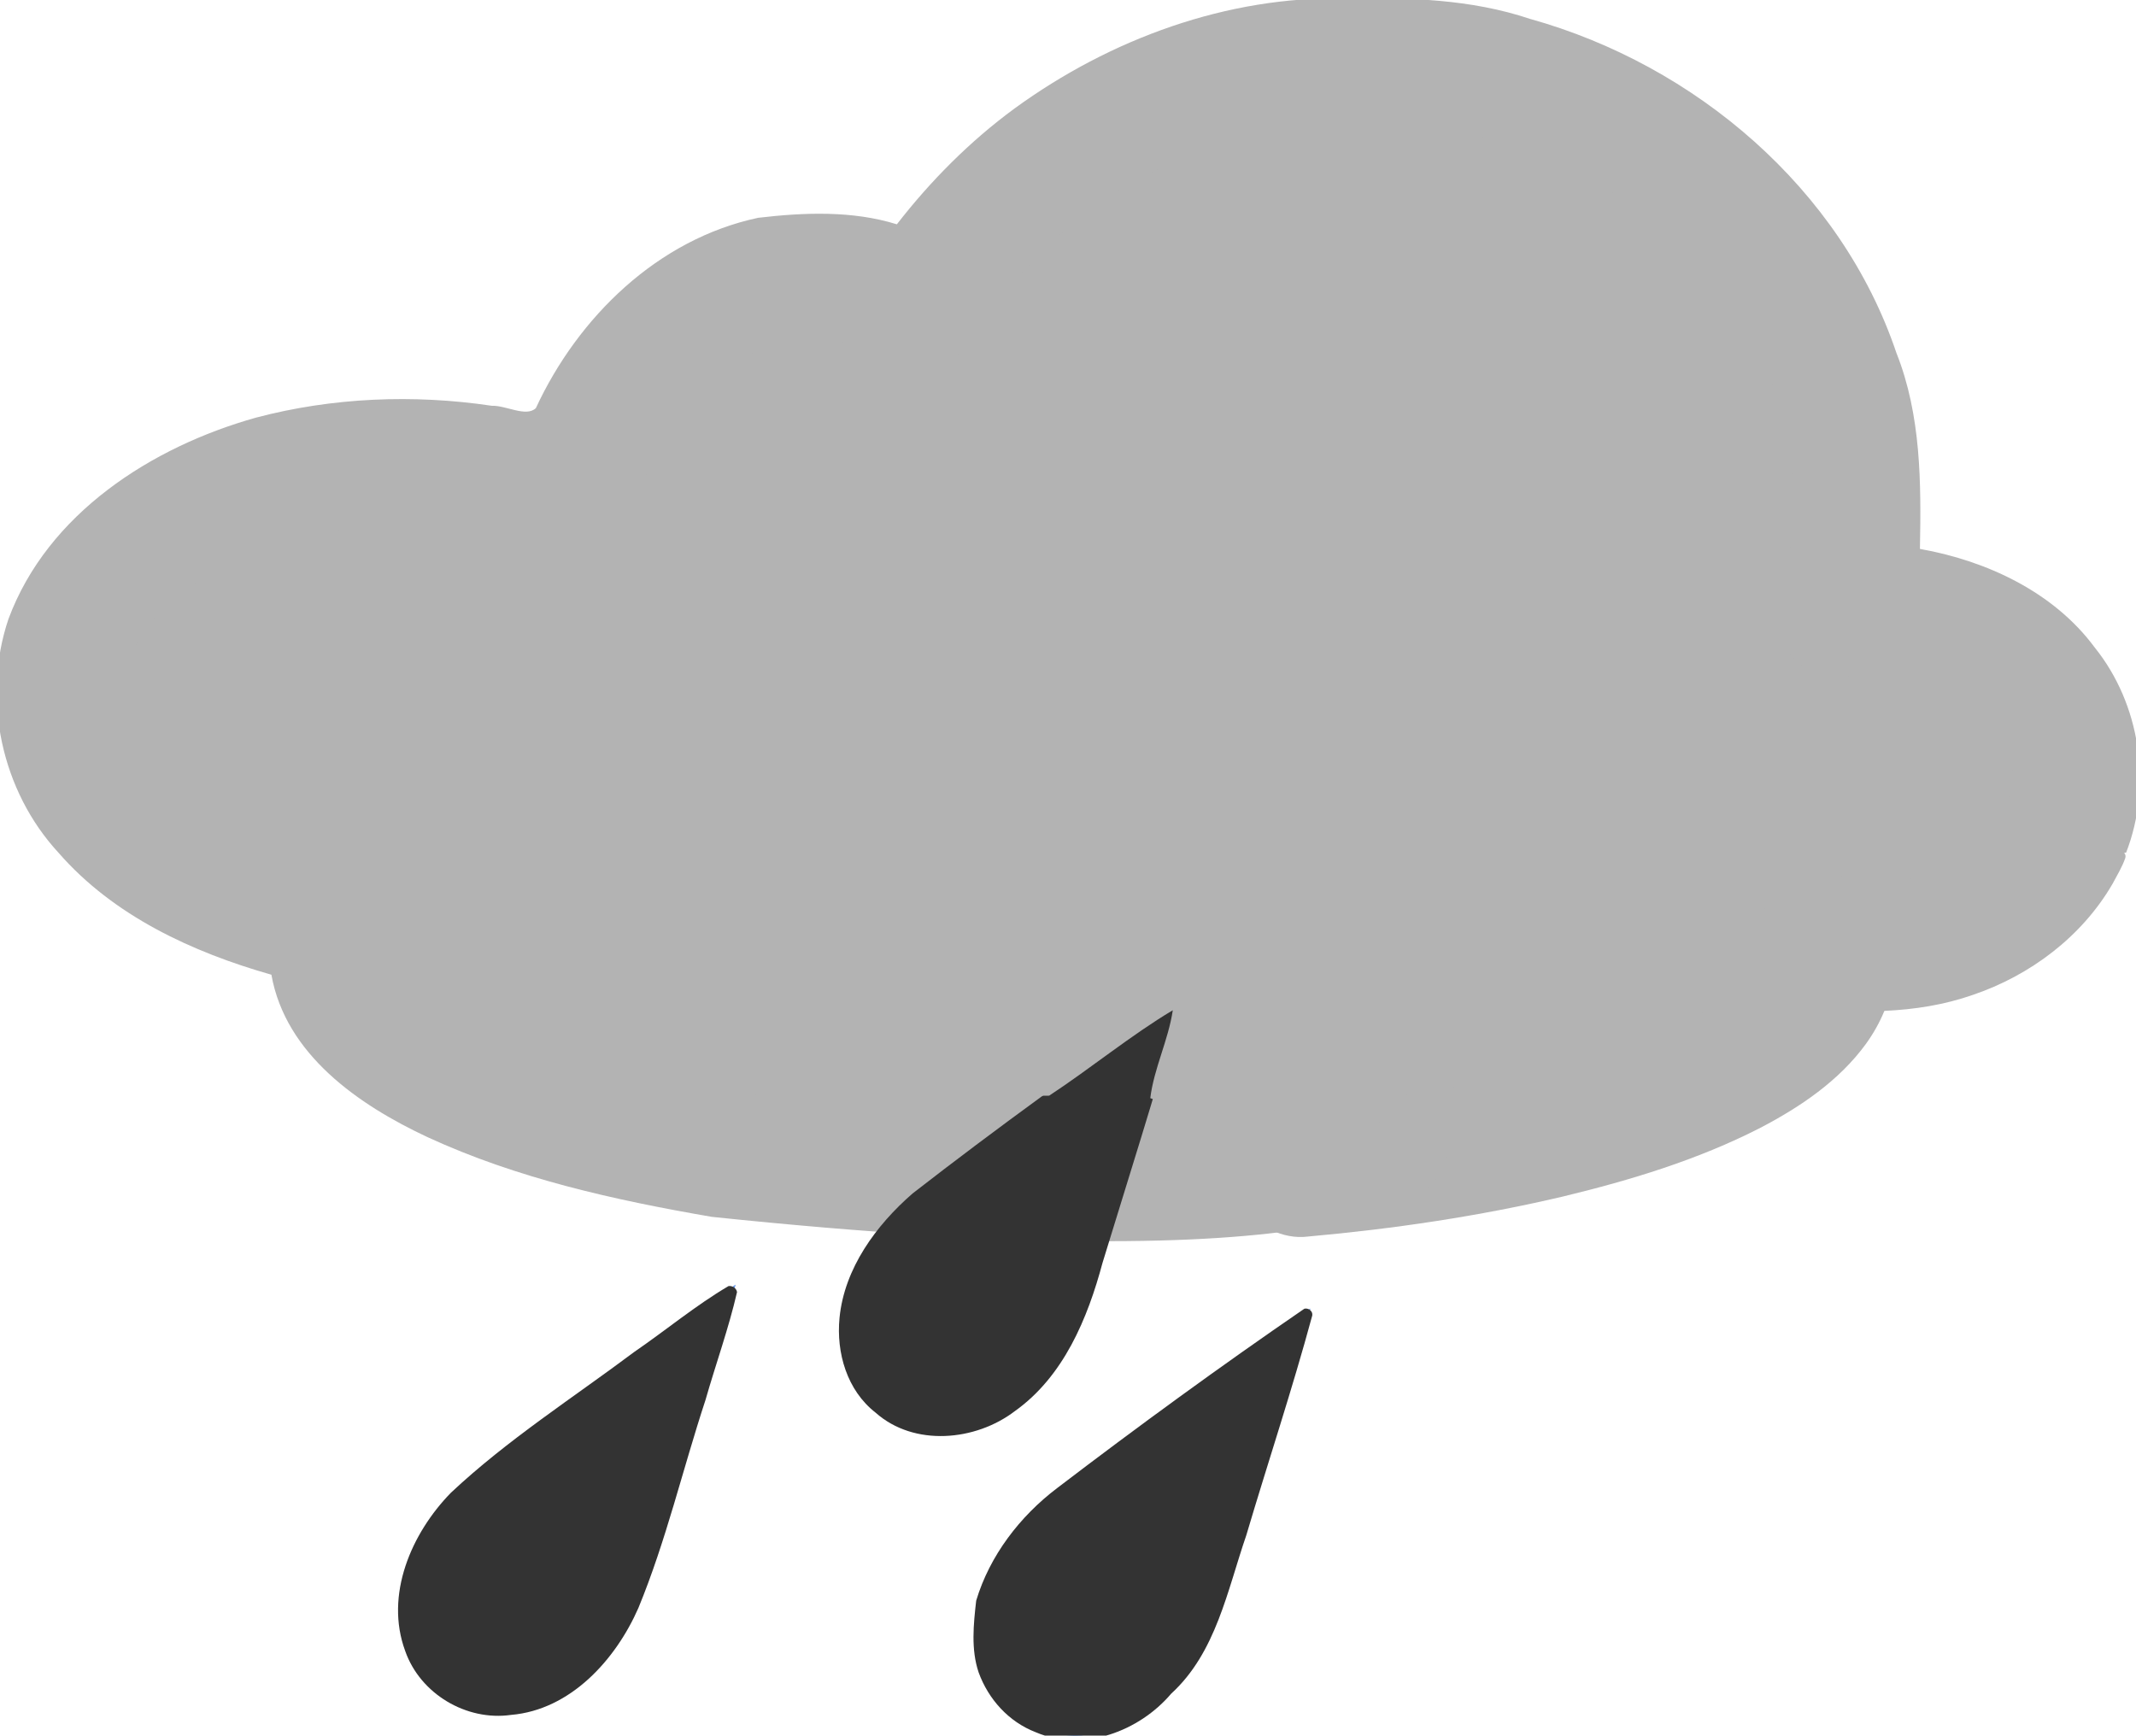 <?xml version="1.0" encoding="UTF-8" standalone="no"?>
<svg
   xmlns:dc="http://purl.org/dc/elements/1.1/"
   xmlns:cc="http://creativecommons.org/ns#"
   xmlns:rdf="http://www.w3.org/1999/02/22-rdf-syntax-ns#"
   xmlns:svg="http://www.w3.org/2000/svg"
   xmlns="http://www.w3.org/2000/svg"
   xmlns:sodipodi="http://sodipodi.sourceforge.net/DTD/sodipodi-0.dtd"
   xmlns:inkscape="http://www.inkscape.org/namespaces/inkscape"
   id="svg2"
   sodipodi:docname="rainy-cloud.svg"
   inkscape:version="1.0 (4035a4fb49, 2020-05-01)"
   viewBox="0 0 107.95 87.723"
   sodipodi:version="0.32"
   version="1.0"
   inkscape:output_extension="org.inkscape.output.svg.inkscape"
   inkscape:label="Pozadí">
  <defs
     id="defs16" />
  <sodipodi:namedview
     id="base"
     bordercolor="#666666"
     inkscape:pageshadow="2"
     inkscape:guide-bbox="true"
     pagecolor="#ffffff"
     inkscape:zoom="4"
     inkscape:window-width="1920"
     showgrid="false"
     borderopacity="1.0"
     inkscape:current-layer="layer1"
     inkscape:cx="2.42221"
     inkscape:cy="91.973841"
     showguides="true"
     inkscape:window-y="-9"
     inkscape:window-x="-9"
     inkscape:window-height="1001"
     inkscape:pageopacity="0.0"
     inkscape:document-units="px"
     inkscape:document-rotation="0"
     inkscape:window-maximized="1" />
  <g
     id="layer1"
     inkscape:label="Vrstva 1"
     inkscape:groupmode="layer"
     transform="translate(-310.1 -167.39)">
    <g
       id="g13542"
       transform="translate(-2.476 19.309)">
      <path
         id="path8749"
         style="stroke-linejoin:round;stroke:#6798e9;stroke-linecap:round;stroke-miterlimit:.5;stroke-width:6.154;fill:none"
         d="m378.31 207.24c15.43-1.4 26.66-5.66 26.66-10.69 0-0.41-0.27-0.8-0.42-1.2 0.91 0.23 1.83 0.46 2.83 0.46 5.57 0 10.07-3.78 10.07-8.44 0-4.65-4.5-8.41-10.07-8.41-0.68 0-1.29 0.22-1.93 0.33 0.56-1.86 0.95-3.77 0.95-5.79 0-12.33-11.17-22.34-24.95-22.34-9.77 0-18.13 5.09-22.23 12.4-1.64-0.92-3.47-1.48-5.4-1.48-5.83 0-10.68 4.69-12.18 11.06-2.56-1.01-5.52-1.64-8.7-1.64-9.54 0-17.29 5.23-17.29 11.67 0 5.81 6.35 10.59 14.6 11.47-0.37 0.63-0.66 1.25-0.66 1.91 0 4.25 8.01 7.94 19.79 9.83" />
      <path
         id="path8734"
         sodipodi:nodetypes="cccc"
         style="stroke:#6798e9;stroke-miterlimit:3.2;stroke-width:4;fill:#6798e9"
         d="m338.14 223.91c-8.25 7.27 1.43 13.47 5.12 3.49l2.83-9.26-7.95 5.77z" />
      <path
         id="path8736"
         sodipodi:nodetypes="cccc"
         style="stroke:#6798e9;stroke-miterlimit:3.2;stroke-width:4;fill:#6798e9"
         d="m367.18 225.11c-8.25 7.27 1.44 13.47 5.13 3.49l2.83-9.26-7.96 5.77z" />
      <path
         id="path8738"
         sodipodi:nodetypes="cccc"
         style="stroke:#6798e9;stroke-miterlimit:3.2;stroke-width:4;fill:#6798e9"
         d="m360.42 209.77c-8.25 7.27 1.44 13.47 5.12 3.49l2.83-9.26-7.95 5.77z" />
      <path
         id="path10281"
         style="stroke-linejoin:round;stroke:#6798e9;stroke-linecap:round;stroke-miterlimit:.5;stroke-width:6.154;fill:none"
         d="m378.31 207.24c15.43-1.4 26.66-5.66 26.66-10.69 0-0.41-0.27-0.8-0.42-1.2 0.91 0.23 1.83 0.46 2.83 0.46 5.57 0 10.07-3.78 10.07-8.44 0-4.65-4.5-8.41-10.07-8.41-0.68 0-1.29 0.22-1.93 0.33 0.56-1.86 0.95-3.77 0.95-5.79 0-12.33-11.17-22.34-24.95-22.34-9.77 0-18.13 5.09-22.23 12.4-1.64-0.92-3.47-1.48-5.4-1.48-5.83 0-10.68 4.69-12.18 11.06-2.56-1.01-5.52-1.64-8.7-1.64-9.54 0-17.29 5.23-17.29 11.67 0 5.81 6.35 10.59 14.6 11.47-0.37 0.63-0.66 1.25-0.66 1.91 0 4.25 8.01 7.94 19.79 9.83" />
      <path
         id="path10283"
         sodipodi:nodetypes="cccc"
         style="stroke:#6798e9;stroke-miterlimit:3.2;stroke-width:4;fill:#6798e9"
         d="m338.14 223.91c-8.25 7.27 1.43 13.47 5.12 3.49l2.83-9.26-7.95 5.77z" />
      <path
         id="path10285"
         sodipodi:nodetypes="cccc"
         style="stroke:#6798e9;stroke-miterlimit:3.2;stroke-width:4;fill:#6798e9"
         d="m367.18 225.11c-8.25 7.27 1.44 13.47 5.13 3.49l2.83-9.26-7.96 5.77z" />
      <path
         id="path10287"
         sodipodi:nodetypes="cccc"
         style="stroke:#6798e9;stroke-miterlimit:3.2;stroke-width:4;fill:#6798e9"
         d="m360.42 209.77c-8.25 7.27 1.44 13.47 5.12 3.49l2.83-9.26-7.95 5.77z" />
    </g>
    <path
       style="fill:#b3b3b3;stroke-width:0.031"
       d="m 99.304,43.029 c -1.029,0.71 -2.264,1.132 -3.492,1.277 -0.763,0.058 -1.546,0.086 -2.29,-0.125 -0.737,-0.179 -1.509,-0.391 -2.267,-0.195 -0.92,0.212 -1.755,0.803 -2.211,1.637 -0.44,0.755 -0.52,1.691 -0.313,2.531 0.039,0.196 0.165,0.389 0.18,0.574 -0.347,0.483 -0.807,0.88 -1.281,1.237 -1.69,1.193 -3.608,1.97 -5.552,2.645 -3.749,1.263 -7.631,2.032 -11.541,2.601 -1.723,0.254 -3.476,0.433 -5.218,0.62 -1.536,0.149 -2.839,1.507 -2.932,3.046 -0.124,1.34 0.635,2.718 1.86,3.291 0.574,0.278 1.221,0.413 1.857,0.33 4.329,-0.388 8.642,-1.025 12.875,-2.02 3.422,-0.826 6.824,-1.857 9.968,-3.465 2.03,-1.058 3.997,-2.384 5.359,-4.258 0.371,-0.516 0.687,-1.073 0.927,-1.662 1.514,-0.069 3.026,-0.302 4.46,-0.805 2.906,-0.981 5.522,-2.946 7.072,-5.617 0.226,-0.429 0.488,-0.848 0.644,-1.307 0.075,-0.257 -0.212,-0.43 -0.44,-0.375 -2.505,0 -5.01,0 -7.515,0 -0.051,0.014 -0.101,0.027 -0.152,0.041 z"
       id="path60"
       transform="translate(310.1,167.39)" />
    <path
       style="fill:#b3b3b3;stroke-width:0.177"
       d="M 68.028,-0.078 C 62.026,-0.214 56.099,1.972 51.281,5.477 49.027,7.131 47.038,9.13 45.326,11.337 43.076,10.637 40.632,10.736 38.316,11.008 33.246,12.087 29.216,16.022 27.082,20.627 26.592,21.1 25.571,20.482 24.854,20.509 20.905,19.92 16.801,20.087 12.937,21.108 7.658,22.588 2.403,25.956 0.426,31.291 -0.932,35.317 0.077,39.987 2.964,43.107 c 2.779,3.188 6.754,5.018 10.752,6.158 0.719,4.037 4.415,6.582 7.88,8.204 4.539,2.096 9.472,3.189 14.372,4.033 31.966,3.346 36.372,-1.037 37.013,-2.482 0.937,-1.87 -4.114,-4.202 -35.736,-3.916 -5.335,-1.23 -10.971,-2.04 -15.592,-5.193 -0.651,-0.425 -1.587,-1.172 -0.979,-2.026 0.674,-1.663 -0.075,-3.895 -1.917,-4.379 -3.468,-0.765 -7.272,-1.353 -9.912,-3.949 -1.321,-1.165 -2.617,-2.721 -2.322,-4.614 -0.104,-2.683 2.215,-4.622 4.332,-5.886 5.245,-2.877 11.689,-2.875 17.238,-0.899 1.611,0.615 3.441,-0.367 3.984,-1.965 1.008,-3.101 2.544,-6.351 5.568,-7.939 2.426,-1.327 5.454,-1.068 7.815,0.303 1.422,0.58 3.069,0.016 3.872,-1.284 2.065,-3.267 4.818,-6.169 8.242,-7.997 3.442,-1.917 7.421,-2.952 11.39,-2.801 7.896,-0.185 16.006,4.078 19.636,11.215 1.892,3.601 2.396,7.943 1.298,11.855 -0.402,1.494 -0.392,3.44 1.111,4.331 1.175,1.042 2.744,0.441 4.094,0.38 2.711,-1.06e-4 5.867,1.572 6.365,4.448 0.299,1.589 -0.713,2.991 -1.565,4.188 0.583,0.696 2.018,0.122 2.928,0.309 1.532,-0.07 3.127,0.141 4.62,-0.108 1.324,-3.414 0.717,-7.504 -1.588,-10.367 -2.068,-2.802 -5.469,-4.389 -8.833,-4.982 0.063,-3.333 0.064,-6.748 -1.186,-9.899 C 93.043,9.534 85.669,3.28 77.323,0.954 74.32,-0.052 71.163,-0.129 68.028,-0.078 Z"
       id="path62"
       sodipodi:nodetypes="cccccccccccccccccccccccccccccccccccccccc"
       transform="translate(310.1,167.39)" />
    <path
       style="fill:#333333;stroke-width:0.125"
       d="m 59.162,50.775 c -4.412,3.084 -8.787,6.238 -13.039,9.544 -1.848,1.605 -3.45,3.788 -3.695,6.289 -0.172,1.771 0.379,3.669 1.825,4.793 1.949,1.73 5.054,1.436 7.039,-0.081 2.458,-1.752 3.672,-4.672 4.428,-7.494 1.299,-4.245 2.649,-8.479 3.848,-12.753 -0.019,-0.204 -0.203,-0.359 -0.406,-0.298 z"
       id="path64"
       transform="translate(310.1,167.39)" />
    <path
       style="fill:#333333;stroke-width:0.125"
       d="m 65.919,66.147 c -4.241,2.907 -8.403,5.944 -12.492,9.064 -1.881,1.423 -3.411,3.418 -4.092,5.69 -0.136,1.192 -0.268,2.468 0.122,3.622 0.495,1.365 1.522,2.503 2.889,3.029 2.396,1.022 5.225,-0.041 6.848,-1.954 2.265,-2.07 2.834,-5.221 3.79,-7.996 1.099,-3.709 2.327,-7.383 3.336,-11.116 0.036,-0.218 -0.196,-0.391 -0.399,-0.34 z"
       id="path66"
       transform="translate(310.1,167.39)" />
    <path
       style="fill:#333333;stroke-width:0.125"
       d="m 36.814,65.004 c -1.654,0.973 -3.163,2.231 -4.754,3.322 -3.116,2.333 -6.423,4.448 -9.269,7.118 -2.005,2.052 -3.36,5.172 -2.31,8.009 0.757,2.157 3.086,3.544 5.343,3.223 3.007,-0.254 5.288,-2.783 6.439,-5.404 1.405,-3.409 2.241,-7.02 3.393,-10.518 0.519,-1.817 1.17,-3.612 1.592,-5.448 -0.03,-0.202 -0.238,-0.334 -0.434,-0.304 z"
       id="path68"
       transform="translate(310.1,167.39)" />
    <path
       style="fill:#000000;fill-opacity:0;stroke-width:0.125"
       d="m 69.082,6.238 c -3.283,-0.038 -6.587,0.503 -9.589,1.866 -2.645,1.112 -5.038,2.771 -6.997,4.867 -1.448,1.362 -2.528,3.031 -3.719,4.604 -0.96,1.122 -2.688,1.134 -3.889,0.448 -2.615,-1.259 -5.941,-1.172 -8.285,0.638 -2.455,1.769 -3.772,4.619 -4.742,7.395 -0.442,1.455 -2.089,2.404 -3.552,1.905 -4.258,-1.407 -8.909,-1.92 -13.291,-0.772 -3.097,0.853 -6.326,2.369 -8.056,5.211 -0.827,1.516 -0.957,3.501 -0.154,5.053 1.646,2.656 4.455,4.445 7.449,5.219 1.732,0.595 3.637,0.662 5.286,1.48 1.129,0.901 1.402,2.61 0.811,3.88 -0.423,1.073 0.821,1.744 1.533,2.262 4.551,3.026 10.087,3.807 15.299,5.017 5.29,0.003 10.595,0.108 15.875,0.047 2.08,-1.396 4.106,-2.975 6.185,-4.333 -0.161,1.351 -0.734,2.683 -1.081,4.017 -0.177,0.725 0.862,0.603 1.311,0.687 1.84,0.097 3.664,0.342 5.501,0.395 6.753,-0.792 13.633,-1.669 19.929,-4.385 1.505,-0.726 3.127,-1.507 4.142,-2.876 0.043,-0.725 -0.284,-1.478 -0.087,-2.226 0.207,-1.546 1.778,-2.676 3.311,-2.409 1.36,0.18 2.737,0.533 4.111,0.203 1.28,-0.173 2.38,-0.9 3.548,-1.361 1.016,-1.119 1.901,-2.607 1.796,-4.172 -0.469,-3.041 -3.726,-4.942 -6.634,-4.826 -1.327,-0.08 -2.892,0.568 -4.015,-0.414 C 89.576,32.68 89.9,30.684 90.231,29.214 91.332,24.592 90.358,19.563 87.641,15.67 83.594,9.627 76.282,6.163 69.082,6.238 Z"
       id="path70"
       transform="translate(310.1,167.39)" />
    <path
       style="fill:#000000;fill-opacity:0;stroke-width:0.125"
       d="m 69.082,6.238 c -3.283,-0.038 -6.587,0.503 -9.589,1.866 -2.645,1.112 -5.038,2.771 -6.997,4.867 -1.448,1.362 -2.528,3.031 -3.719,4.604 -0.96,1.122 -2.688,1.134 -3.889,0.448 -2.615,-1.259 -5.941,-1.172 -8.285,0.638 -2.455,1.769 -3.772,4.619 -4.742,7.395 -0.442,1.455 -2.089,2.404 -3.552,1.905 -4.258,-1.407 -8.909,-1.92 -13.291,-0.772 -3.097,0.853 -6.326,2.369 -8.056,5.211 -0.827,1.516 -0.957,3.501 -0.154,5.053 1.646,2.656 4.455,4.445 7.449,5.219 1.732,0.595 3.637,0.662 5.286,1.48 1.129,0.901 1.402,2.61 0.811,3.88 -0.423,1.073 0.821,1.744 1.533,2.262 4.551,3.026 10.087,3.807 15.299,5.017 5.29,0.003 10.595,0.108 15.875,0.047 2.08,-1.396 4.106,-2.975 6.185,-4.333 -0.161,1.351 -0.734,2.683 -1.081,4.017 -0.177,0.725 0.862,0.603 1.311,0.687 1.84,0.097 3.664,0.342 5.501,0.395 6.753,-0.792 13.633,-1.669 19.929,-4.385 1.505,-0.726 3.127,-1.507 4.142,-2.876 0.043,-0.725 -0.284,-1.478 -0.087,-2.226 0.207,-1.546 1.778,-2.676 3.311,-2.409 1.36,0.18 2.737,0.533 4.111,0.203 1.28,-0.173 2.38,-0.9 3.548,-1.361 1.016,-1.119 1.901,-2.607 1.796,-4.172 -0.469,-3.041 -3.726,-4.942 -6.634,-4.826 -1.327,-0.08 -2.892,0.568 -4.015,-0.414 C 89.576,32.68 89.9,30.684 90.231,29.214 91.332,24.592 90.358,19.563 87.641,15.67 83.594,9.627 76.282,6.163 69.082,6.238 Z"
       id="path72"
       transform="translate(310.1,167.39)" />
    <path
       style="fill:#000000;fill-opacity:0;stroke-width:0.125"
       d="m 69.082,6.238 c -3.283,-0.038 -6.587,0.503 -9.589,1.866 -2.645,1.112 -5.038,2.771 -6.997,4.867 -1.448,1.362 -2.528,3.031 -3.719,4.604 -0.96,1.122 -2.688,1.134 -3.889,0.448 -2.615,-1.259 -5.941,-1.172 -8.285,0.638 -2.455,1.769 -3.772,4.619 -4.742,7.395 -0.442,1.455 -2.089,2.404 -3.552,1.905 -4.258,-1.407 -8.909,-1.92 -13.291,-0.772 -3.097,0.853 -6.326,2.369 -8.056,5.211 -0.827,1.516 -0.957,3.501 -0.154,5.053 1.646,2.656 4.455,4.445 7.449,5.219 1.732,0.595 3.637,0.662 5.286,1.48 1.129,0.901 1.402,2.61 0.811,3.88 -0.423,1.073 0.821,1.744 1.533,2.262 4.551,3.026 10.087,3.807 15.299,5.017 5.29,0.003 10.595,0.108 15.875,0.047 2.08,-1.396 4.106,-2.975 6.185,-4.333 -0.161,1.351 -0.734,2.683 -1.081,4.017 -0.177,0.725 0.862,0.603 1.311,0.687 1.84,0.097 3.664,0.342 5.501,0.395 6.753,-0.792 13.633,-1.669 19.929,-4.385 1.505,-0.726 3.127,-1.507 4.142,-2.876 0.043,-0.725 -0.284,-1.478 -0.087,-2.226 0.207,-1.546 1.778,-2.676 3.311,-2.409 1.36,0.18 2.737,0.533 4.111,0.203 1.28,-0.173 2.38,-0.9 3.548,-1.361 1.016,-1.119 1.901,-2.607 1.796,-4.172 -0.469,-3.041 -3.726,-4.942 -6.634,-4.826 -1.327,-0.08 -2.892,0.568 -4.015,-0.414 C 89.576,32.68 89.9,30.684 90.231,29.214 91.332,24.592 90.358,19.563 87.641,15.67 83.594,9.627 76.282,6.163 69.082,6.238 Z"
       id="path74"
       transform="translate(310.1,167.39)" />
    <path
       style="fill:#000000;fill-opacity:0;stroke-width:0.125"
       d="m 69.082,6.238 c -3.283,-0.038 -6.587,0.503 -9.589,1.866 -2.645,1.112 -5.038,2.771 -6.997,4.867 -1.448,1.362 -2.528,3.031 -3.719,4.604 -0.96,1.122 -2.688,1.134 -3.889,0.448 -2.615,-1.259 -5.941,-1.172 -8.285,0.638 -2.455,1.769 -3.772,4.619 -4.742,7.395 -0.442,1.455 -2.089,2.404 -3.552,1.905 -4.258,-1.407 -8.909,-1.92 -13.291,-0.772 -3.097,0.853 -6.326,2.369 -8.056,5.211 -0.827,1.516 -0.957,3.501 -0.154,5.053 1.646,2.656 4.455,4.445 7.449,5.219 1.732,0.595 3.637,0.662 5.286,1.48 1.129,0.901 1.402,2.61 0.811,3.88 -0.423,1.073 0.821,1.744 1.533,2.262 4.551,3.026 10.087,3.807 15.299,5.017 5.29,0.003 10.595,0.108 15.875,0.047 2.08,-1.396 4.106,-2.975 6.185,-4.333 -0.161,1.351 -0.734,2.683 -1.081,4.017 -0.177,0.725 0.862,0.603 1.311,0.687 1.84,0.097 3.664,0.342 5.501,0.395 6.753,-0.792 13.633,-1.669 19.929,-4.385 1.505,-0.726 3.127,-1.507 4.142,-2.876 0.043,-0.725 -0.284,-1.478 -0.087,-2.226 0.207,-1.546 1.778,-2.676 3.311,-2.409 1.36,0.18 2.737,0.533 4.111,0.203 1.28,-0.173 2.38,-0.9 3.548,-1.361 1.016,-1.119 1.901,-2.607 1.796,-4.172 -0.469,-3.041 -3.726,-4.942 -6.634,-4.826 -1.327,-0.08 -2.892,0.568 -4.015,-0.414 C 89.576,32.68 89.9,30.684 90.231,29.214 91.332,24.592 90.358,19.563 87.641,15.67 83.594,9.627 76.282,6.163 69.082,6.238 Z"
       id="path76"
       transform="translate(310.1,167.39)" />
    <path
       style="fill:#000000;fill-opacity:0;stroke-width:0.177"
       d="m 68.445,6.238 c -6.802,0.077 -13.571,3.227 -17.684,8.708 -1.191,1.384 -2.073,3.74 -4.257,3.598 -1.906,-0.414 -3.672,-1.577 -5.706,-1.325 -3.737,0.09 -6.529,3.194 -7.927,6.404 -0.761,1.559 -1.069,3.894 -3.036,4.397 -1.742,0.33 -3.32,-0.776 -5.039,-0.958 C 19.208,25.91 12.841,26.76 8.455,30.641 6.385,32.445 5.407,35.894 7.306,38.163 c 2.275,3.065 6.031,4.42 9.637,5.159 1.427,0.224 3.18,0.664 3.605,2.271 0.409,1.002 -0.104,2.016 -0.24,2.979 0.795,1.57 2.622,2.276 4.092,3.081 4.051,1.866 8.487,2.685 12.82,3.584 5.274,0.016 10.572,0.188 15.832,0.108 2.057,-1.424 4.09,-3.033 6.212,-4.277 -0.129,1.472 -0.981,2.86 -0.947,4.328 1.063,0.504 2.396,0.318 3.56,0.521 4.345,0.411 8.67,-0.532 12.932,-1.256 4.306,-0.962 8.816,-1.848 12.547,-4.33 0.68,-0.544 1.863,-1.017 1.593,-2.102 -0.253,-1.434 0.148,-3.247 1.667,-3.789 1.868,-0.71 3.825,0.418 5.738,-0.075 1.282,-0.207 2.5,-0.794 3.646,-1.336 1.23,-1.506 2.35,-3.66 1.243,-5.549 -1.299,-2.55 -4.377,-3.67 -7.109,-3.3 -1.253,0.102 -2.74,0.165 -3.586,-0.98 -1.251,-1.747 -0.191,-3.935 -0.052,-5.847 C 90.926,23.806 90.283,20.133 88.441,17.048 84.528,10.009 76.367,6.018 68.445,6.238 Z"
       id="path78"
       transform="translate(310.1,167.39)" />
    <path
       style="fill:#000000;fill-opacity:0;stroke-width:0.177"
       d="m 68.445,6.238 c -6.802,0.077 -13.571,3.227 -17.684,8.708 -1.191,1.384 -2.073,3.74 -4.257,3.598 -1.906,-0.414 -3.672,-1.577 -5.706,-1.325 -3.737,0.09 -6.529,3.194 -7.927,6.404 -0.761,1.559 -1.069,3.894 -3.036,4.397 -1.742,0.33 -3.32,-0.776 -5.039,-0.958 C 19.208,25.91 12.841,26.76 8.455,30.641 6.385,32.445 5.407,35.894 7.306,38.163 c 2.275,3.065 6.031,4.42 9.637,5.159 1.427,0.224 3.18,0.664 3.605,2.271 0.409,1.002 -0.104,2.016 -0.24,2.979 0.795,1.57 2.622,2.276 4.092,3.081 4.051,1.866 8.487,2.685 12.82,3.584 5.274,0.016 10.572,0.188 15.832,0.108 2.057,-1.424 4.09,-3.033 6.212,-4.277 -0.129,1.472 -0.981,2.86 -0.947,4.328 1.063,0.504 2.396,0.318 3.56,0.521 4.345,0.411 8.67,-0.532 12.932,-1.256 4.306,-0.962 8.816,-1.848 12.547,-4.33 0.68,-0.544 1.863,-1.017 1.593,-2.102 -0.253,-1.434 0.148,-3.247 1.667,-3.789 1.868,-0.71 3.825,0.418 5.738,-0.075 1.282,-0.207 2.5,-0.794 3.646,-1.336 1.23,-1.506 2.35,-3.66 1.243,-5.549 -1.299,-2.55 -4.377,-3.67 -7.109,-3.3 -1.253,0.102 -2.74,0.165 -3.586,-0.98 -1.251,-1.747 -0.191,-3.935 -0.052,-5.847 C 90.926,23.806 90.283,20.133 88.441,17.048 84.528,10.009 76.367,6.018 68.445,6.238 Z"
       id="path80"
       transform="translate(310.1,167.39)" />
    <path
       style="fill:#000000;fill-opacity:0;stroke-width:0.177"
       d="m 68.345,6.249 c -7.396,-0.068 -14.659,3.855 -18.661,10.079 -0.796,1.323 -2.249,2.691 -3.927,2.036 -2.497,-1.258 -5.619,-1.696 -8.174,-0.345 -3.2,1.612 -4.643,5.097 -5.87,8.248 -0.575,1.506 -2.413,2.255 -3.861,1.53 -2.783,-1.015 -5.749,-1.252 -8.688,-1.128 -3.833,-0.085 -7.679,1.348 -10.63,3.771 -2.356,1.857 -3.194,5.725 -1.039,8.047 2.306,2.857 5.876,4.206 9.381,4.874 1.331,0.312 3.097,0.493 3.511,2.071 0.459,0.994 0.09,2.027 -0.118,3.011 0.209,1.408 1.847,1.938 2.873,2.66 4.305,2.298 9.193,3.149 13.901,4.192 5.331,0.011 10.684,0.175 16.001,0.092 2.033,-1.372 4.197,-3.131 6.204,-4.227 -0.161,1.388 -1.002,2.679 -0.961,4.072 0.556,0.913 1.934,0.463 2.814,0.682 4.283,0.54 8.556,-0.327 12.768,-1.02 4.671,-0.96 9.515,-1.953 13.603,-4.53 0.7,-0.579 2.054,-1.282 1.485,-2.374 -0.558,-2.137 1.653,-4.362 3.802,-3.702 2.219,0.59 4.595,0.231 6.573,-0.919 1.172,-0.286 1.581,-1.645 2.113,-2.588 1.052,-2.427 -0.859,-5.145 -3.105,-6.059 C 96.174,33.514 93.593,34.615 91.386,33.83 90.12,33.091 89.701,31.506 90.054,30.154 91.28,25.332 90.665,19.938 87.777,15.803 83.599,9.619 76.081,6.004 68.657,6.248 c -0.104,-4.9e-6 -0.209,6.302e-4 -0.313,6.905e-4 z"
       id="path82"
       transform="translate(310.1,167.39)" />
    <path
       style="fill:#000000;fill-opacity:0;stroke-width:0.177"
       d="m 67.613,6.308 c -4.208,-0.051 -8.314,1.525 -11.803,3.797 -2.802,1.82 -4.907,4.457 -6.837,7.136 -0.836,1.239 -2.546,1.65 -3.832,0.848 -3.117,-1.528 -7.223,-1.152 -9.66,1.463 -2.019,1.909 -2.823,4.626 -3.965,7.065 -0.695,1.401 -2.501,1.8 -3.839,1.128 -2.92,-1.078 -6.047,-1.18 -9.121,-1.069 -3.62,0.051 -7.226,1.457 -10.004,3.76 -2.243,1.757 -3.188,5.327 -1.325,7.685 2.231,3.075 5.943,4.516 9.55,5.21 1.363,0.307 3.186,0.5 3.622,2.102 0.487,1.012 0.036,2.05 -0.13,3.055 0.265,1.385 1.866,1.917 2.902,2.632 4.306,2.263 9.169,3.139 13.867,4.173 5.337,0.011 10.698,0.176 16.021,0.091 2.058,-1.438 4.058,-2.965 6.191,-4.294 -0.144,1.413 -1.008,2.723 -0.968,4.138 0.556,0.913 1.934,0.463 2.814,0.682 4.282,0.54 8.556,-0.328 12.767,-1.018 4.662,-0.957 9.499,-1.942 13.581,-4.511 0.701,-0.587 2.076,-1.292 1.508,-2.394 -0.558,-2.14 1.656,-4.362 3.806,-3.701 2.23,0.609 4.603,0.204 6.599,-0.926 1.301,-0.473 1.777,-2.018 2.27,-3.185 0.666,-2.67 -1.682,-5.029 -4.065,-5.764 -2.043,-0.768 -4.358,0.237 -6.313,-0.665 -1.259,-0.815 -1.526,-2.438 -1.17,-3.792 1.053,-4.383 0.716,-9.231 -1.686,-13.132 C 85.369,11.63 80.012,8.048 74.196,6.745 72.043,6.27 69.804,6.322 67.613,6.308 Z"
       id="path86"
       transform="translate(310.1,167.39)" />
    <path
       style="fill:#333333;fill-opacity:0;stroke-width:0.177"
       d="M 67.492,-0.218 C 62.595,-0.453 57.827,1.28 53.631,3.678 c -3.187,1.808 -5.881,4.338 -8.264,7.093 -0.551,0.428 -1.309,-0.174 -1.945,-0.074 -3.154,-0.267 -6.51,-0.071 -9.247,1.694 -3.241,1.703 -5.515,4.733 -7.252,7.871 -0.516,0.577 -1.455,-0.079 -2.122,-0.016 -6.423,-0.767 -13.346,-0.002 -18.766,3.788 -2.575,1.866 -4.86,4.292 -5.869,7.369 -0.78,2.423 -0.704,5.141 0.08,7.557 1.825,5.168 6.838,8.384 11.82,10.046 0.968,0.174 1.673,0.606 1.793,1.638 1.74,4.297 6.183,6.611 10.293,8.152 5.931,2.155 12.208,3.171 18.487,3.583 1.03,0.213 2.075,0.232 2.605,-0.844 2.344,-2.269 5.215,-3.964 7.611,-6.116 -0.573,-0.709 -1.833,-0.364 -2.69,-0.504 -4.448,-0.139 -8.918,0.041 -13.352,-0.153 -5.329,-1.27 -11.047,-2.104 -15.526,-5.476 -1.021,-0.805 0.131,-2.072 -0.156,-3.098 -0.085,-1.527 -1.295,-2.738 -2.776,-2.984 C 14.814,42.34 11.02,41.653 8.481,38.805 7.28,37.782 6.555,36.243 6.817,34.65 c 0.095,-2.482 2.315,-4.295 4.349,-5.42 4.862,-2.676 10.69,-2.658 15.914,-1.14 1.532,0.68 3.672,0.713 4.651,-0.886 1.096,-1.822 1.52,-3.997 2.841,-5.707 1.614,-2.528 4.677,-4.381 7.775,-3.748 1.92,0.217 3.858,1.98 5.793,0.886 1.865,-1.292 2.754,-3.526 4.402,-5.055 4.296,-4.65 10.744,-7.214 17.084,-6.806 8.4,-0.004 17.003,5.272 19.733,13.425 1.118,3.166 0.952,6.649 0.224,9.902 -0.247,1.507 -0.005,3.338 1.486,4.126 1.506,0.808 3.365,0.265 4.969,0.457 2.136,0.046 4.282,1.508 5.017,3.527 0.649,2.291 -1.003,4.719 -3.248,5.29 -1.989,0.917 -4.185,0.285 -6.291,0.229 -1.88,0.15 -3.427,2.042 -3.017,3.929 0.199,0.742 -0.018,1.468 -0.723,1.844 -3.725,2.697 -8.351,3.69 -12.754,4.658 -3.581,0.662 -7.191,1.282 -10.826,1.441 -1.965,-0.169 -3.955,-0.404 -5.921,-0.327 -0.759,1.362 -1.002,3.022 -1.549,4.497 -0.177,1.001 -0.855,2.022 -0.73,3.028 0.879,0.517 2.051,0.057 3.026,0.131 4.458,-0.36 8.964,-0.102 13.388,-0.951 6.634,-1.171 13.536,-2.492 19.211,-6.339 1.6,-1.064 2.923,-2.523 3.803,-4.214 2.558,-0.36 5.159,-0.969 7.363,-2.395 3.321,-1.945 5.563,-5.608 5.541,-9.49 0.216,-4.701 -3.007,-9.021 -7.249,-10.807 C 99.916,28.199 98.673,27.873 97.435,27.557 97.323,23.729 97.11,19.802 95.484,16.265 92.187,8.439 84.889,2.674 76.753,0.527 73.761,-0.426 70.584,-0.185 67.492,-0.218 Z"
       id="path88"
       transform="translate(310.1,167.39)" />
    <path
       style="fill:#333333;fill-opacity:0;stroke-width:0.177"
       d="M 67.492,-0.218 C 62.595,-0.453 57.827,1.28 53.631,3.678 c -3.187,1.808 -5.881,4.338 -8.264,7.093 -0.551,0.428 -1.309,-0.174 -1.945,-0.074 -3.154,-0.267 -6.51,-0.071 -9.247,1.694 -3.241,1.703 -5.515,4.733 -7.252,7.871 -0.516,0.577 -1.455,-0.079 -2.122,-0.016 -6.423,-0.767 -13.346,-0.002 -18.766,3.788 -2.575,1.866 -4.86,4.292 -5.869,7.369 -0.78,2.423 -0.704,5.141 0.08,7.557 1.825,5.168 6.838,8.384 11.82,10.046 0.968,0.174 1.673,0.606 1.793,1.638 1.74,4.297 6.183,6.611 10.293,8.152 5.931,2.155 12.208,3.171 18.487,3.583 1.03,0.213 2.075,0.232 2.605,-0.844 2.344,-2.269 5.215,-3.964 7.611,-6.116 -0.573,-0.709 -1.833,-0.364 -2.69,-0.504 -4.448,-0.139 -8.918,0.041 -13.352,-0.153 -5.329,-1.27 -11.047,-2.104 -15.526,-5.476 -1.021,-0.805 0.131,-2.072 -0.156,-3.098 -0.085,-1.527 -1.295,-2.738 -2.776,-2.984 C 14.814,42.34 11.02,41.653 8.481,38.805 7.28,37.782 6.555,36.243 6.817,34.65 c 0.095,-2.482 2.315,-4.295 4.349,-5.42 4.862,-2.676 10.69,-2.658 15.914,-1.14 1.532,0.68 3.672,0.713 4.651,-0.886 1.096,-1.822 1.52,-3.997 2.841,-5.707 1.614,-2.528 4.677,-4.381 7.775,-3.748 1.92,0.217 3.858,1.98 5.793,0.886 1.865,-1.292 2.754,-3.526 4.402,-5.055 4.296,-4.65 10.744,-7.214 17.084,-6.806 8.4,-0.004 17.003,5.272 19.733,13.425 1.118,3.166 0.952,6.649 0.224,9.902 -0.247,1.507 -0.005,3.338 1.486,4.126 1.506,0.808 3.365,0.265 4.969,0.457 2.136,0.046 4.282,1.508 5.017,3.527 0.649,2.291 -1.003,4.719 -3.248,5.29 -1.989,0.917 -4.185,0.285 -6.291,0.229 -1.88,0.15 -3.427,2.042 -3.017,3.929 0.199,0.742 -0.018,1.468 -0.723,1.844 -3.725,2.697 -8.351,3.69 -12.754,4.658 -3.581,0.662 -7.191,1.282 -10.826,1.441 -1.965,-0.169 -3.955,-0.404 -5.921,-0.327 -0.759,1.362 -1.002,3.022 -1.549,4.497 -0.177,1.001 -0.855,2.022 -0.73,3.028 0.879,0.517 2.051,0.057 3.026,0.131 4.458,-0.36 8.964,-0.102 13.388,-0.951 6.634,-1.171 13.536,-2.492 19.211,-6.339 1.6,-1.064 2.923,-2.523 3.803,-4.214 2.558,-0.36 5.159,-0.969 7.363,-2.395 3.321,-1.945 5.563,-5.608 5.541,-9.49 0.216,-4.701 -3.007,-9.021 -7.249,-10.807 C 99.916,28.199 98.673,27.873 97.435,27.557 97.323,23.729 97.11,19.802 95.484,16.265 92.187,8.439 84.889,2.674 76.753,0.527 73.761,-0.426 70.584,-0.185 67.492,-0.218 Z"
       id="path90"
       transform="translate(310.1,167.39)" />
    <path
       style="fill:#333333;fill-opacity:0;stroke-width:0.177"
       d="M 67.714,-0.225 C 61.943,-0.466 56.293,1.721 51.61,4.977 49.227,6.682 47.108,8.754 45.253,11.016 c -2.768,-0.561 -5.726,-0.635 -8.455,0.162 -4.385,1.474 -7.809,5.023 -9.858,9.09 -0.464,0.597 -1.4,-0.068 -2.031,-0.018 -6.11,-0.72 -12.657,-0.129 -17.975,3.208 -4.073,2.448 -7.581,6.801 -7.304,11.778 0.007,4.552 2.876,8.647 6.632,11.017 2.167,1.5 4.692,2.32 7.127,3.239 0.495,1.328 1.046,2.712 2.024,3.797 3.113,3.733 7.954,5.33 12.453,6.682 5.323,1.533 10.874,2.087 16.354,2.594 1.071,-0.985 2.025,-2.132 3.254,-2.958 1.728,-1.429 3.724,-2.647 5.334,-4.185 -0.584,-0.708 -1.852,-0.367 -2.719,-0.507 -4.439,-0.141 -8.902,0.041 -13.328,-0.156 C 31.538,53.47 25.899,52.676 21.454,49.396 20.819,49.033 20.63,48.302 20.976,47.669 21.425,46.007 20.744,43.938 18.982,43.398 15.526,42.357 11.549,41.983 8.933,39.21 7.676,38.054 6.395,36.484 6.81,34.665 6.97,31.727 9.712,29.923 12.086,28.733 c 4.311,-1.96 9.31,-2.051 13.876,-0.952 1.648,0.435 3.632,1.376 5.165,0.101 1.57,-1.368 1.677,-3.676 2.806,-5.352 1.493,-2.959 4.728,-5.329 8.176,-4.817 1.978,0.088 3.76,1.91 5.762,1.039 2.058,-1.187 2.936,-3.59 4.631,-5.151 C 57.115,8.617 64.122,6.121 70.873,6.82 78.856,7.264 86.7,12.449 89.358,20.162 c 1.175,3.315 0.853,6.889 0.164,10.265 -0.222,1.366 0.087,2.921 1.366,3.677 1.234,0.972 2.958,0.381 4.391,0.56 1.568,-0.267 2.971,0.497 4.213,1.371 1.55,1.106 2.355,3.413 1.209,5.08 -0.665,1.721 -2.562,2.341 -4.191,2.784 -1.838,0.413 -3.703,-0.385 -5.535,-0.06 -1.974,0.552 -3.128,2.895 -2.394,4.793 -2.109,2.335 -5.306,3.26 -8.201,4.222 -5.098,1.474 -10.381,2.321 -15.653,2.722 -2.183,-0.056 -4.38,-0.277 -6.531,-0.482 -0.528,0.705 -0.477,1.782 -0.851,2.598 -0.417,1.655 -1.12,3.28 -1.443,4.948 0.486,0.757 1.649,0.235 2.395,0.336 4.669,-0.39 9.381,-0.124 14.016,-0.986 6.506,-1.066 13.195,-2.451 18.846,-6.014 1.794,-1.11 3.224,-2.707 4.273,-4.515 1.681,-0.354 3.449,-0.542 5.052,-1.253 3.075,-1.156 5.718,-3.563 7.038,-6.579 1.863,-4.365 0.509,-9.761 -3.109,-12.81 -1.957,-1.793 -4.589,-2.576 -7.056,-3.304 -0.145,-3.086 -0.071,-6.25 -1.106,-9.215 C 93.44,9.457 85.556,2.823 76.7,0.504 c -2.91,-0.884 -5.986,-0.701 -8.986,-0.729 z"
       id="path915"
       transform="translate(310.1,167.39)" />
    <path
       style="fill:#333333;fill-opacity:0;stroke-width:0.177"
       d="M 67.714,-0.225 C 61.943,-0.466 56.293,1.721 51.61,4.977 49.227,6.682 47.108,8.754 45.253,11.016 c -2.768,-0.561 -5.726,-0.635 -8.455,0.162 -4.385,1.474 -7.809,5.023 -9.858,9.09 -0.464,0.597 -1.4,-0.068 -2.031,-0.018 -6.11,-0.72 -12.657,-0.129 -17.975,3.208 -4.073,2.448 -7.581,6.801 -7.304,11.778 0.007,4.552 2.876,8.647 6.632,11.017 2.167,1.5 4.692,2.32 7.127,3.239 0.495,1.328 1.046,2.712 2.024,3.797 3.113,3.733 7.954,5.33 12.453,6.682 5.323,1.533 10.874,2.087 16.354,2.594 1.071,-0.985 2.025,-2.132 3.254,-2.958 1.728,-1.429 3.724,-2.647 5.334,-4.185 -0.584,-0.708 -1.852,-0.367 -2.719,-0.507 -4.439,-0.141 -8.902,0.041 -13.328,-0.156 C 31.538,53.47 25.899,52.676 21.454,49.396 20.819,49.033 20.63,48.302 20.976,47.669 21.425,46.007 20.744,43.938 18.982,43.398 15.526,42.357 11.549,41.983 8.933,39.21 7.676,38.054 6.395,36.484 6.81,34.665 6.97,31.727 9.712,29.923 12.086,28.733 c 4.311,-1.96 9.31,-2.051 13.876,-0.952 1.648,0.435 3.632,1.376 5.165,0.101 1.57,-1.368 1.677,-3.676 2.806,-5.352 1.493,-2.959 4.728,-5.329 8.176,-4.817 1.978,0.088 3.76,1.91 5.762,1.039 2.058,-1.187 2.936,-3.59 4.631,-5.151 C 57.115,8.617 64.122,6.121 70.873,6.82 78.856,7.264 86.7,12.449 89.358,20.162 c 1.175,3.315 0.853,6.889 0.164,10.265 -0.222,1.366 0.087,2.921 1.366,3.677 1.234,0.972 2.958,0.381 4.391,0.56 1.568,-0.267 2.971,0.497 4.213,1.371 1.55,1.106 2.355,3.413 1.209,5.08 -0.665,1.721 -2.562,2.341 -4.191,2.784 -1.838,0.413 -3.703,-0.385 -5.535,-0.06 -1.974,0.552 -3.128,2.895 -2.394,4.793 -2.109,2.335 -5.306,3.26 -8.201,4.222 -5.098,1.474 -10.381,2.321 -15.653,2.722 -2.183,-0.056 -4.38,-0.277 -6.531,-0.482 -0.528,0.705 -0.477,1.782 -0.851,2.598 -0.417,1.655 -1.12,3.28 -1.443,4.948 0.486,0.757 1.649,0.235 2.395,0.336 4.669,-0.39 9.381,-0.124 14.016,-0.986 6.506,-1.066 13.195,-2.451 18.846,-6.014 1.794,-1.11 3.224,-2.707 4.273,-4.515 1.681,-0.354 3.449,-0.542 5.052,-1.253 3.075,-1.156 5.718,-3.563 7.038,-6.579 1.863,-4.365 0.509,-9.761 -3.109,-12.81 -1.957,-1.793 -4.589,-2.576 -7.056,-3.304 -0.145,-3.086 -0.071,-6.25 -1.106,-9.215 C 93.44,9.457 85.556,2.823 76.7,0.504 c -2.91,-0.884 -5.986,-0.701 -8.986,-0.729 z"
       id="path917"
       transform="translate(310.1,167.39)" />
    <path
       style="fill:#333333;fill-opacity:0;stroke-width:0.177"
       d="M 67.567,-0.215 C 62.201,-0.406 56.961,1.585 52.5,4.449 c -2.771,1.798 -5.161,4.117 -7.28,6.638 -2.536,-0.607 -5.247,-0.592 -7.792,-0.043 -4.675,1.31 -8.27,5.076 -10.47,9.278 -0.846,0.489 -1.941,-0.138 -2.865,-0.117 -5.003,-0.446 -10.241,-0.152 -14.829,2.077 -3.319,1.424 -6.109,3.949 -8.064,6.961 -2.721,4.513 -1.732,10.668 1.974,14.329 2.739,2.902 6.445,4.631 10.191,5.828 0.459,0.253 0.27,0.99 0.609,1.385 1.714,4 5.787,6.227 9.657,7.716 6.494,2.526 13.474,3.523 20.392,3.906 1.032,-0.414 1.583,-1.556 2.534,-2.115 1.985,-1.719 4.289,-3.119 6.197,-4.877 C 52.284,54.742 51.109,55.155 50.342,54.971 45.762,54.777 41.157,54.961 36.59,54.758 31.323,53.527 25.705,52.608 21.233,49.324 20.264,48.719 21.129,47.56 21.024,46.682 21.265,44.933 19.837,43.426 18.162,43.198 14.346,42.339 10.16,41.398 7.703,38.052 5.954,35.865 6.727,32.407 8.859,30.751 13.433,26.858 19.963,26.365 25.619,27.66 c 1.699,0.305 3.742,1.557 5.319,0.221 1.741,-1.372 1.865,-3.856 3.056,-5.584 1.364,-2.544 4.026,-4.739 7.021,-4.665 2.008,-0.238 3.7,1.049 5.605,1.333 2.318,0.064 3.287,-2.494 4.559,-3.94 3.913,-5.028 10.069,-8.065 16.423,-8.341 6.382,-0.325 13.028,1.828 17.466,6.572 2.581,2.431 4.255,5.808 4.927,9.259 0.42,2.657 0.165,5.369 -0.449,7.998 -0.574,2.15 1.413,4.396 3.601,4.146 2.693,-0.466 5.984,0.126 7.519,2.616 1.103,1.672 0.474,3.831 -0.736,5.255 -0.193,0.58 -1.082,0.381 -1.521,0.76 -1.977,1.05 -4.272,0.774 -6.392,0.465 -2.328,-0.108 -4.257,2.521 -3.382,4.709 0.032,0.697 -0.972,1.104 -1.491,1.566 -4.186,2.547 -9.083,3.58 -13.825,4.512 -3.362,0.451 -6.726,1.224 -10.129,1.035 -1.672,-0.1 -3.395,-0.391 -5.042,-0.2 -0.77,2.37 -1.563,4.751 -2.172,7.173 0.464,0.83 1.929,0.084 2.777,0.281 4.956,-0.175 9.945,-0.128 14.834,-1.093 6.557,-1.176 13.396,-2.664 18.813,-6.764 1.254,-0.929 2.187,-2.197 2.932,-3.543 2.092,-0.503 4.344,-0.72 6.296,-1.754 2.57,-1.316 4.804,-3.506 5.884,-6.202 0.165,-0.691 0.593,-1.346 0.609,-2.112 0.921,-4.486 -1.38,-9.234 -5.233,-11.599 -1.683,-1.02 -3.57,-1.75 -5.493,-2.15 C 97.086,24.267 97.289,20.745 95.939,17.565 93.241,9.978 86.781,4.07 79.254,1.411 76.327,0.235 73.189,-0.35 70.032,-0.215 c -0.822,-0.004 -1.644,-0.003 -2.466,-6.9054e-4 z"
       id="path919"
       transform="translate(310.1,167.39)" />
    <path
       style="fill:#333333;fill-opacity:0;stroke-width:0.177"
       d="M 67.567,-0.215 C 62.201,-0.406 56.961,1.585 52.5,4.449 c -2.771,1.798 -5.161,4.117 -7.28,6.638 -2.536,-0.607 -5.247,-0.592 -7.792,-0.043 -4.675,1.31 -8.27,5.076 -10.47,9.278 -0.846,0.489 -1.941,-0.138 -2.865,-0.117 -5.003,-0.446 -10.241,-0.152 -14.829,2.077 -3.319,1.424 -6.109,3.949 -8.064,6.961 -2.721,4.513 -1.732,10.668 1.974,14.329 2.739,2.902 6.445,4.631 10.191,5.828 0.459,0.253 0.27,0.99 0.609,1.385 1.714,4 5.787,6.227 9.657,7.716 6.494,2.526 13.474,3.523 20.392,3.906 1.032,-0.414 1.583,-1.556 2.534,-2.115 1.985,-1.719 4.289,-3.119 6.197,-4.877 C 52.284,54.742 51.109,55.155 50.342,54.971 45.762,54.777 41.157,54.961 36.59,54.758 31.323,53.527 25.705,52.608 21.233,49.324 20.264,48.719 21.129,47.56 21.024,46.682 21.265,44.933 19.837,43.426 18.162,43.198 14.346,42.339 10.16,41.398 7.703,38.052 5.954,35.865 6.727,32.407 8.859,30.751 13.433,26.858 19.963,26.365 25.619,27.66 c 1.699,0.305 3.742,1.557 5.319,0.221 1.741,-1.372 1.865,-3.856 3.056,-5.584 1.364,-2.544 4.026,-4.739 7.021,-4.665 2.008,-0.238 3.7,1.049 5.605,1.333 2.318,0.064 3.287,-2.494 4.559,-3.94 3.913,-5.028 10.069,-8.065 16.423,-8.341 6.382,-0.325 13.028,1.828 17.466,6.572 2.581,2.431 4.255,5.808 4.927,9.259 0.42,2.657 0.165,5.369 -0.449,7.998 -0.574,2.15 1.413,4.396 3.601,4.146 2.693,-0.466 5.984,0.126 7.519,2.616 1.103,1.672 0.474,3.831 -0.736,5.255 -0.193,0.58 -1.082,0.381 -1.521,0.76 -1.977,1.05 -4.272,0.774 -6.392,0.465 -2.328,-0.108 -4.257,2.521 -3.382,4.709 0.032,0.697 -0.972,1.104 -1.491,1.566 -4.186,2.547 -9.083,3.58 -13.825,4.512 -3.362,0.451 -6.726,1.224 -10.129,1.035 -1.672,-0.1 -3.395,-0.391 -5.042,-0.2 -0.77,2.37 -1.563,4.751 -2.172,7.173 0.464,0.83 1.929,0.084 2.777,0.281 4.956,-0.175 9.945,-0.128 14.834,-1.093 6.557,-1.176 13.396,-2.664 18.813,-6.764 1.254,-0.929 2.187,-2.197 2.932,-3.543 2.092,-0.503 4.344,-0.72 6.296,-1.754 2.57,-1.316 4.804,-3.506 5.884,-6.202 0.165,-0.691 0.593,-1.346 0.609,-2.112 0.921,-4.486 -1.38,-9.234 -5.233,-11.599 -1.683,-1.02 -3.57,-1.75 -5.493,-2.15 C 97.086,24.267 97.289,20.745 95.939,17.565 93.241,9.978 86.781,4.07 79.254,1.411 76.327,0.235 73.189,-0.35 70.032,-0.215 c -0.822,-0.004 -1.644,-0.003 -2.466,-6.9054e-4 z"
       id="path921"
       transform="translate(310.1,167.39)" />
    <path
       style="fill:#333333;fill-opacity:0;stroke-width:0.177"
       d="M 67.567,-0.215 C 62.201,-0.406 56.961,1.585 52.5,4.449 c -2.771,1.798 -5.161,4.117 -7.28,6.638 -2.536,-0.607 -5.247,-0.592 -7.792,-0.043 -4.675,1.31 -8.27,5.076 -10.47,9.278 -0.846,0.489 -1.941,-0.138 -2.865,-0.117 -5.003,-0.446 -10.241,-0.152 -14.829,2.077 -3.319,1.424 -6.109,3.949 -8.064,6.961 -2.721,4.513 -1.732,10.668 1.974,14.329 2.739,2.902 6.445,4.631 10.191,5.828 0.459,0.253 0.27,0.99 0.609,1.385 1.714,4 5.787,6.227 9.657,7.716 6.494,2.526 13.474,3.523 20.392,3.906 1.032,-0.414 1.583,-1.556 2.534,-2.115 1.985,-1.719 4.289,-3.119 6.197,-4.877 C 52.284,54.742 51.109,55.155 50.342,54.971 45.762,54.777 41.157,54.961 36.59,54.758 31.323,53.527 25.705,52.608 21.233,49.324 20.264,48.719 21.129,47.56 21.024,46.682 21.265,44.933 19.837,43.426 18.162,43.198 14.346,42.339 10.16,41.398 7.703,38.052 5.954,35.865 6.727,32.407 8.859,30.751 13.433,26.858 19.963,26.365 25.619,27.66 c 1.699,0.305 3.742,1.557 5.319,0.221 1.741,-1.372 1.865,-3.856 3.056,-5.584 1.364,-2.544 4.026,-4.739 7.021,-4.665 2.008,-0.238 3.7,1.049 5.605,1.333 2.318,0.064 3.287,-2.494 4.559,-3.94 3.913,-5.028 10.069,-8.065 16.423,-8.341 6.382,-0.325 13.028,1.828 17.466,6.572 2.581,2.431 4.255,5.808 4.927,9.259 0.42,2.657 0.165,5.369 -0.449,7.998 -0.574,2.15 1.413,4.396 3.601,4.146 2.693,-0.466 5.984,0.126 7.519,2.616 1.103,1.672 0.474,3.831 -0.736,5.255 -0.193,0.58 -1.082,0.381 -1.521,0.76 -1.977,1.05 -4.272,0.774 -6.392,0.465 -2.328,-0.108 -4.257,2.521 -3.382,4.709 0.032,0.697 -0.972,1.104 -1.491,1.566 -4.186,2.547 -9.083,3.58 -13.825,4.512 -3.362,0.451 -6.726,1.224 -10.129,1.035 -1.672,-0.1 -3.395,-0.391 -5.042,-0.2 -0.77,2.37 -1.563,4.751 -2.172,7.173 0.464,0.83 1.929,0.084 2.777,0.281 4.956,-0.175 9.945,-0.128 14.834,-1.093 6.557,-1.176 13.396,-2.664 18.813,-6.764 1.254,-0.929 2.187,-2.197 2.932,-3.543 2.092,-0.503 4.344,-0.72 6.296,-1.754 2.57,-1.316 4.804,-3.506 5.884,-6.202 0.165,-0.691 0.593,-1.346 0.609,-2.112 0.921,-4.486 -1.38,-9.234 -5.233,-11.599 -1.683,-1.02 -3.57,-1.75 -5.493,-2.15 C 97.086,24.267 97.289,20.745 95.939,17.565 93.241,9.978 86.781,4.07 79.254,1.411 76.327,0.235 73.189,-0.35 70.032,-0.215 c -0.822,-0.004 -1.644,-0.003 -2.466,-6.9054e-4 z"
       id="path923"
       transform="translate(310.1,167.39)" />
    <path
       style="fill:#333333;fill-opacity:0;stroke-width:0.177"
       d="M 67.567,-0.215 C 62.201,-0.406 56.961,1.585 52.5,4.449 c -2.771,1.798 -5.161,4.117 -7.28,6.638 -2.536,-0.607 -5.247,-0.592 -7.792,-0.043 -4.675,1.31 -8.27,5.076 -10.47,9.278 -0.846,0.489 -1.941,-0.138 -2.865,-0.117 -5.003,-0.446 -10.241,-0.152 -14.829,2.077 -3.319,1.424 -6.109,3.949 -8.064,6.961 -2.721,4.513 -1.732,10.668 1.974,14.329 2.739,2.902 6.445,4.631 10.191,5.828 0.459,0.253 0.27,0.99 0.609,1.385 1.714,4 5.787,6.227 9.657,7.716 6.494,2.526 13.474,3.523 20.392,3.906 1.032,-0.414 1.583,-1.556 2.534,-2.115 1.985,-1.719 4.289,-3.119 6.197,-4.877 C 52.284,54.742 51.109,55.155 50.342,54.971 45.762,54.777 41.157,54.961 36.59,54.758 31.323,53.527 25.705,52.608 21.233,49.324 20.264,48.719 21.129,47.56 21.024,46.682 21.265,44.933 19.837,43.426 18.162,43.198 14.346,42.339 10.16,41.398 7.703,38.052 5.954,35.865 6.727,32.407 8.859,30.751 13.433,26.858 19.963,26.365 25.619,27.66 c 1.699,0.305 3.742,1.557 5.319,0.221 1.741,-1.372 1.865,-3.856 3.056,-5.584 1.364,-2.544 4.026,-4.739 7.021,-4.665 2.008,-0.238 3.7,1.049 5.605,1.333 2.318,0.064 3.287,-2.494 4.559,-3.94 3.913,-5.028 10.069,-8.065 16.423,-8.341 6.382,-0.325 13.028,1.828 17.466,6.572 2.581,2.431 4.255,5.808 4.927,9.259 0.42,2.657 0.165,5.369 -0.449,7.998 -0.574,2.15 1.413,4.396 3.601,4.146 2.693,-0.466 5.984,0.126 7.519,2.616 1.103,1.672 0.474,3.831 -0.736,5.255 -0.193,0.58 -1.082,0.381 -1.521,0.76 -1.977,1.05 -4.272,0.774 -6.392,0.465 -2.328,-0.108 -4.257,2.521 -3.382,4.709 0.032,0.697 -0.972,1.104 -1.491,1.566 -4.186,2.547 -9.083,3.58 -13.825,4.512 -3.362,0.451 -6.726,1.224 -10.129,1.035 -1.672,-0.1 -3.395,-0.391 -5.042,-0.2 -0.77,2.37 -1.563,4.751 -2.172,7.173 0.464,0.83 1.929,0.084 2.777,0.281 4.956,-0.175 9.945,-0.128 14.834,-1.093 6.557,-1.176 13.396,-2.664 18.813,-6.764 1.254,-0.929 2.187,-2.197 2.932,-3.543 2.092,-0.503 4.344,-0.72 6.296,-1.754 2.57,-1.316 4.804,-3.506 5.884,-6.202 0.165,-0.691 0.593,-1.346 0.609,-2.112 0.921,-4.486 -1.38,-9.234 -5.233,-11.599 -1.683,-1.02 -3.57,-1.75 -5.493,-2.15 C 97.086,24.267 97.289,20.745 95.939,17.565 93.241,9.978 86.781,4.07 79.254,1.411 76.327,0.235 73.189,-0.35 70.032,-0.215 c -0.822,-0.004 -1.644,-0.003 -2.466,-6.9054e-4 z"
       id="path925"
       transform="translate(310.1,167.39)" />
    <path
       style="fill:#333333;fill-opacity:0;stroke-width:0.177"
       d="M 67.567,-0.215 C 62.201,-0.406 56.961,1.585 52.5,4.449 c -2.771,1.798 -5.161,4.117 -7.28,6.638 -2.536,-0.607 -5.247,-0.592 -7.792,-0.043 -4.675,1.31 -8.27,5.076 -10.47,9.278 -0.846,0.489 -1.941,-0.138 -2.865,-0.117 -5.003,-0.446 -10.241,-0.152 -14.829,2.077 -3.319,1.424 -6.109,3.949 -8.064,6.961 -2.721,4.513 -1.732,10.668 1.974,14.329 2.739,2.902 6.445,4.631 10.191,5.828 0.459,0.253 0.27,0.99 0.609,1.385 1.714,4 5.787,6.227 9.657,7.716 6.494,2.526 13.474,3.523 20.392,3.906 1.032,-0.414 1.583,-1.556 2.534,-2.115 1.985,-1.719 4.289,-3.119 6.197,-4.877 C 52.284,54.742 51.109,55.155 50.342,54.971 45.762,54.777 41.157,54.961 36.59,54.758 31.323,53.527 25.705,52.608 21.233,49.324 20.264,48.719 21.129,47.56 21.024,46.682 21.265,44.933 19.837,43.426 18.162,43.198 14.346,42.339 10.16,41.398 7.703,38.052 5.954,35.865 6.727,32.407 8.859,30.751 13.433,26.858 19.963,26.365 25.619,27.66 c 1.699,0.305 3.742,1.557 5.319,0.221 1.741,-1.372 1.865,-3.856 3.056,-5.584 1.364,-2.544 4.026,-4.739 7.021,-4.665 2.008,-0.238 3.7,1.049 5.605,1.333 2.318,0.064 3.287,-2.494 4.559,-3.94 3.913,-5.028 10.069,-8.065 16.423,-8.341 6.382,-0.325 13.028,1.828 17.466,6.572 2.581,2.431 4.255,5.808 4.927,9.259 0.42,2.657 0.165,5.369 -0.449,7.998 -0.574,2.15 1.413,4.396 3.601,4.146 2.693,-0.466 5.984,0.126 7.519,2.616 1.103,1.672 0.474,3.831 -0.736,5.255 -0.193,0.58 -1.082,0.381 -1.521,0.76 -1.977,1.05 -4.272,0.774 -6.392,0.465 -2.328,-0.108 -4.257,2.521 -3.382,4.709 0.032,0.697 -0.972,1.104 -1.491,1.566 -4.186,2.547 -9.083,3.58 -13.825,4.512 -3.362,0.451 -6.726,1.224 -10.129,1.035 -1.672,-0.1 -3.395,-0.391 -5.042,-0.2 -0.77,2.37 -1.563,4.751 -2.172,7.173 0.464,0.83 1.929,0.084 2.777,0.281 4.956,-0.175 9.945,-0.128 14.834,-1.093 6.557,-1.176 13.396,-2.664 18.813,-6.764 1.254,-0.929 2.187,-2.197 2.932,-3.543 2.092,-0.503 4.344,-0.72 6.296,-1.754 2.57,-1.316 4.804,-3.506 5.884,-6.202 0.165,-0.691 0.593,-1.346 0.609,-2.112 0.921,-4.486 -1.38,-9.234 -5.233,-11.599 -1.683,-1.02 -3.57,-1.75 -5.493,-2.15 C 97.086,24.267 97.289,20.745 95.939,17.565 93.241,9.978 86.781,4.07 79.254,1.411 76.327,0.235 73.189,-0.35 70.032,-0.215 c -0.822,-0.004 -1.644,-0.003 -2.466,-6.9054e-4 z"
       id="path927"
       transform="translate(310.1,167.39)" />
    <path
       style="fill:#333333;fill-opacity:0;stroke-width:0.177"
       d="M 67.567,-0.215 C 62.201,-0.406 56.961,1.585 52.5,4.449 c -2.771,1.798 -5.161,4.117 -7.28,6.638 -2.536,-0.607 -5.247,-0.592 -7.792,-0.043 -4.675,1.31 -8.27,5.076 -10.47,9.278 -0.846,0.489 -1.941,-0.138 -2.865,-0.117 -5.003,-0.446 -10.241,-0.152 -14.829,2.077 -3.319,1.424 -6.109,3.949 -8.064,6.961 -2.721,4.513 -1.732,10.668 1.974,14.329 2.739,2.902 6.445,4.631 10.191,5.828 0.459,0.253 0.27,0.99 0.609,1.385 1.714,4 5.787,6.227 9.657,7.716 6.494,2.526 13.474,3.523 20.392,3.906 1.032,-0.414 1.583,-1.556 2.534,-2.115 1.985,-1.719 4.289,-3.119 6.197,-4.877 C 52.284,54.742 51.109,55.155 50.342,54.971 45.762,54.777 41.157,54.961 36.59,54.758 31.323,53.527 25.705,52.608 21.233,49.324 20.264,48.719 21.129,47.56 21.024,46.682 21.265,44.933 19.837,43.426 18.162,43.198 14.346,42.339 10.16,41.398 7.703,38.052 5.954,35.865 6.727,32.407 8.859,30.751 13.433,26.858 19.963,26.365 25.619,27.66 c 1.699,0.305 3.742,1.557 5.319,0.221 1.741,-1.372 1.865,-3.856 3.056,-5.584 1.364,-2.544 4.026,-4.739 7.021,-4.665 2.008,-0.238 3.7,1.049 5.605,1.333 2.318,0.064 3.287,-2.494 4.559,-3.94 3.913,-5.028 10.069,-8.065 16.423,-8.341 6.382,-0.325 13.028,1.828 17.466,6.572 2.581,2.431 4.255,5.808 4.927,9.259 0.42,2.657 0.165,5.369 -0.449,7.998 -0.574,2.15 1.413,4.396 3.601,4.146 2.693,-0.466 5.984,0.126 7.519,2.616 1.103,1.672 0.474,3.831 -0.736,5.255 -0.193,0.58 -1.082,0.381 -1.521,0.76 -1.977,1.05 -4.272,0.774 -6.392,0.465 -2.328,-0.108 -4.257,2.521 -3.382,4.709 0.032,0.697 -0.972,1.104 -1.491,1.566 -4.186,2.547 -9.083,3.58 -13.825,4.512 -3.362,0.451 -6.726,1.224 -10.129,1.035 -1.672,-0.1 -3.395,-0.391 -5.042,-0.2 -0.77,2.37 -1.563,4.751 -2.172,7.173 0.464,0.83 1.929,0.084 2.777,0.281 4.956,-0.175 9.945,-0.128 14.834,-1.093 6.557,-1.176 13.396,-2.664 18.813,-6.764 1.254,-0.929 2.187,-2.197 2.932,-3.543 2.092,-0.503 4.344,-0.72 6.296,-1.754 2.57,-1.316 4.804,-3.506 5.884,-6.202 0.165,-0.691 0.593,-1.346 0.609,-2.112 0.921,-4.486 -1.38,-9.234 -5.233,-11.599 -1.683,-1.02 -3.57,-1.75 -5.493,-2.15 C 97.086,24.267 97.289,20.745 95.939,17.565 93.241,9.978 86.781,4.07 79.254,1.411 76.327,0.235 73.189,-0.35 70.032,-0.215 c -0.822,-0.004 -1.644,-0.003 -2.466,-6.9054e-4 z"
       id="path929"
       transform="translate(310.1,167.39)" />
    <path
       transform="translate(310.1,167.39)"
       id="path966"
       d="m 68.944,6.228 c -6.128,-0.125 -12.293,2.314 -16.538,6.761 -1.423,1.373 -2.445,3.077 -3.67,4.61 -0.988,1.208 -2.833,1.109 -4.055,0.332 -2.654,-1.256 -5.975,-0.962 -8.279,0.894 -2.426,1.788 -3.593,4.704 -4.631,7.401 -0.5,1.333 -2.026,2.188 -3.411,1.732 -2.302,-0.685 -4.677,-1.333 -7.117,-1.324 -4.393,-0.279 -9.023,0.807 -12.47,3.636 -1.465,1.207 -2.617,2.982 -2.467,4.95 -0.216,2.066 1.463,3.66 2.88,4.905 2.68,2.401 6.389,2.77 9.705,3.729 1.646,0.459 2.136,2.633 1.506,4.05 -0.418,1.245 0.909,2.042 1.787,2.613 4.259,2.679 9.334,3.476 14.151,4.607 1.739,0.374 3.551,0.106 5.32,0.208 3.788,0.002 7.591,0.108 11.369,0.046 2.097,-1.38 4.137,-3.059 6.247,-4.318 -0.226,1.516 -0.955,2.943 -1.138,4.443 0.903,0.367 2.001,0.188 2.979,0.346 1.256,0.046 2.518,0.263 3.765,0.298 6.719,-0.764 13.556,-1.695 19.844,-4.335 1.576,-0.744 3.311,-1.523 4.319,-3.006 0.091,-0.596 -0.302,-1.177 -0.131,-1.802 0.055,-1.68 1.681,-3.01 3.338,-2.795 1.356,0.186 2.728,0.555 4.101,0.231 1.309,-0.215 2.499,-0.875 3.673,-1.427 1.112,-1.312 2.102,-3.103 1.517,-4.865 -0.965,-2.856 -4.22,-4.368 -7.094,-4.054 -1.174,0.032 -2.543,0.409 -3.488,-0.533 -1.339,-1.033 -1.057,-2.886 -0.738,-4.333 0.534,-2.292 0.512,-4.706 0.177,-7.026 C 89.282,16.533 85.248,11.67 80.195,8.994 76.756,7.164 72.842,6.186 68.944,6.228 Z"
       style="fill:#b3b3b3;stroke:none;stroke-width:0.125;fill-opacity:1" />
  </g>
</svg>
